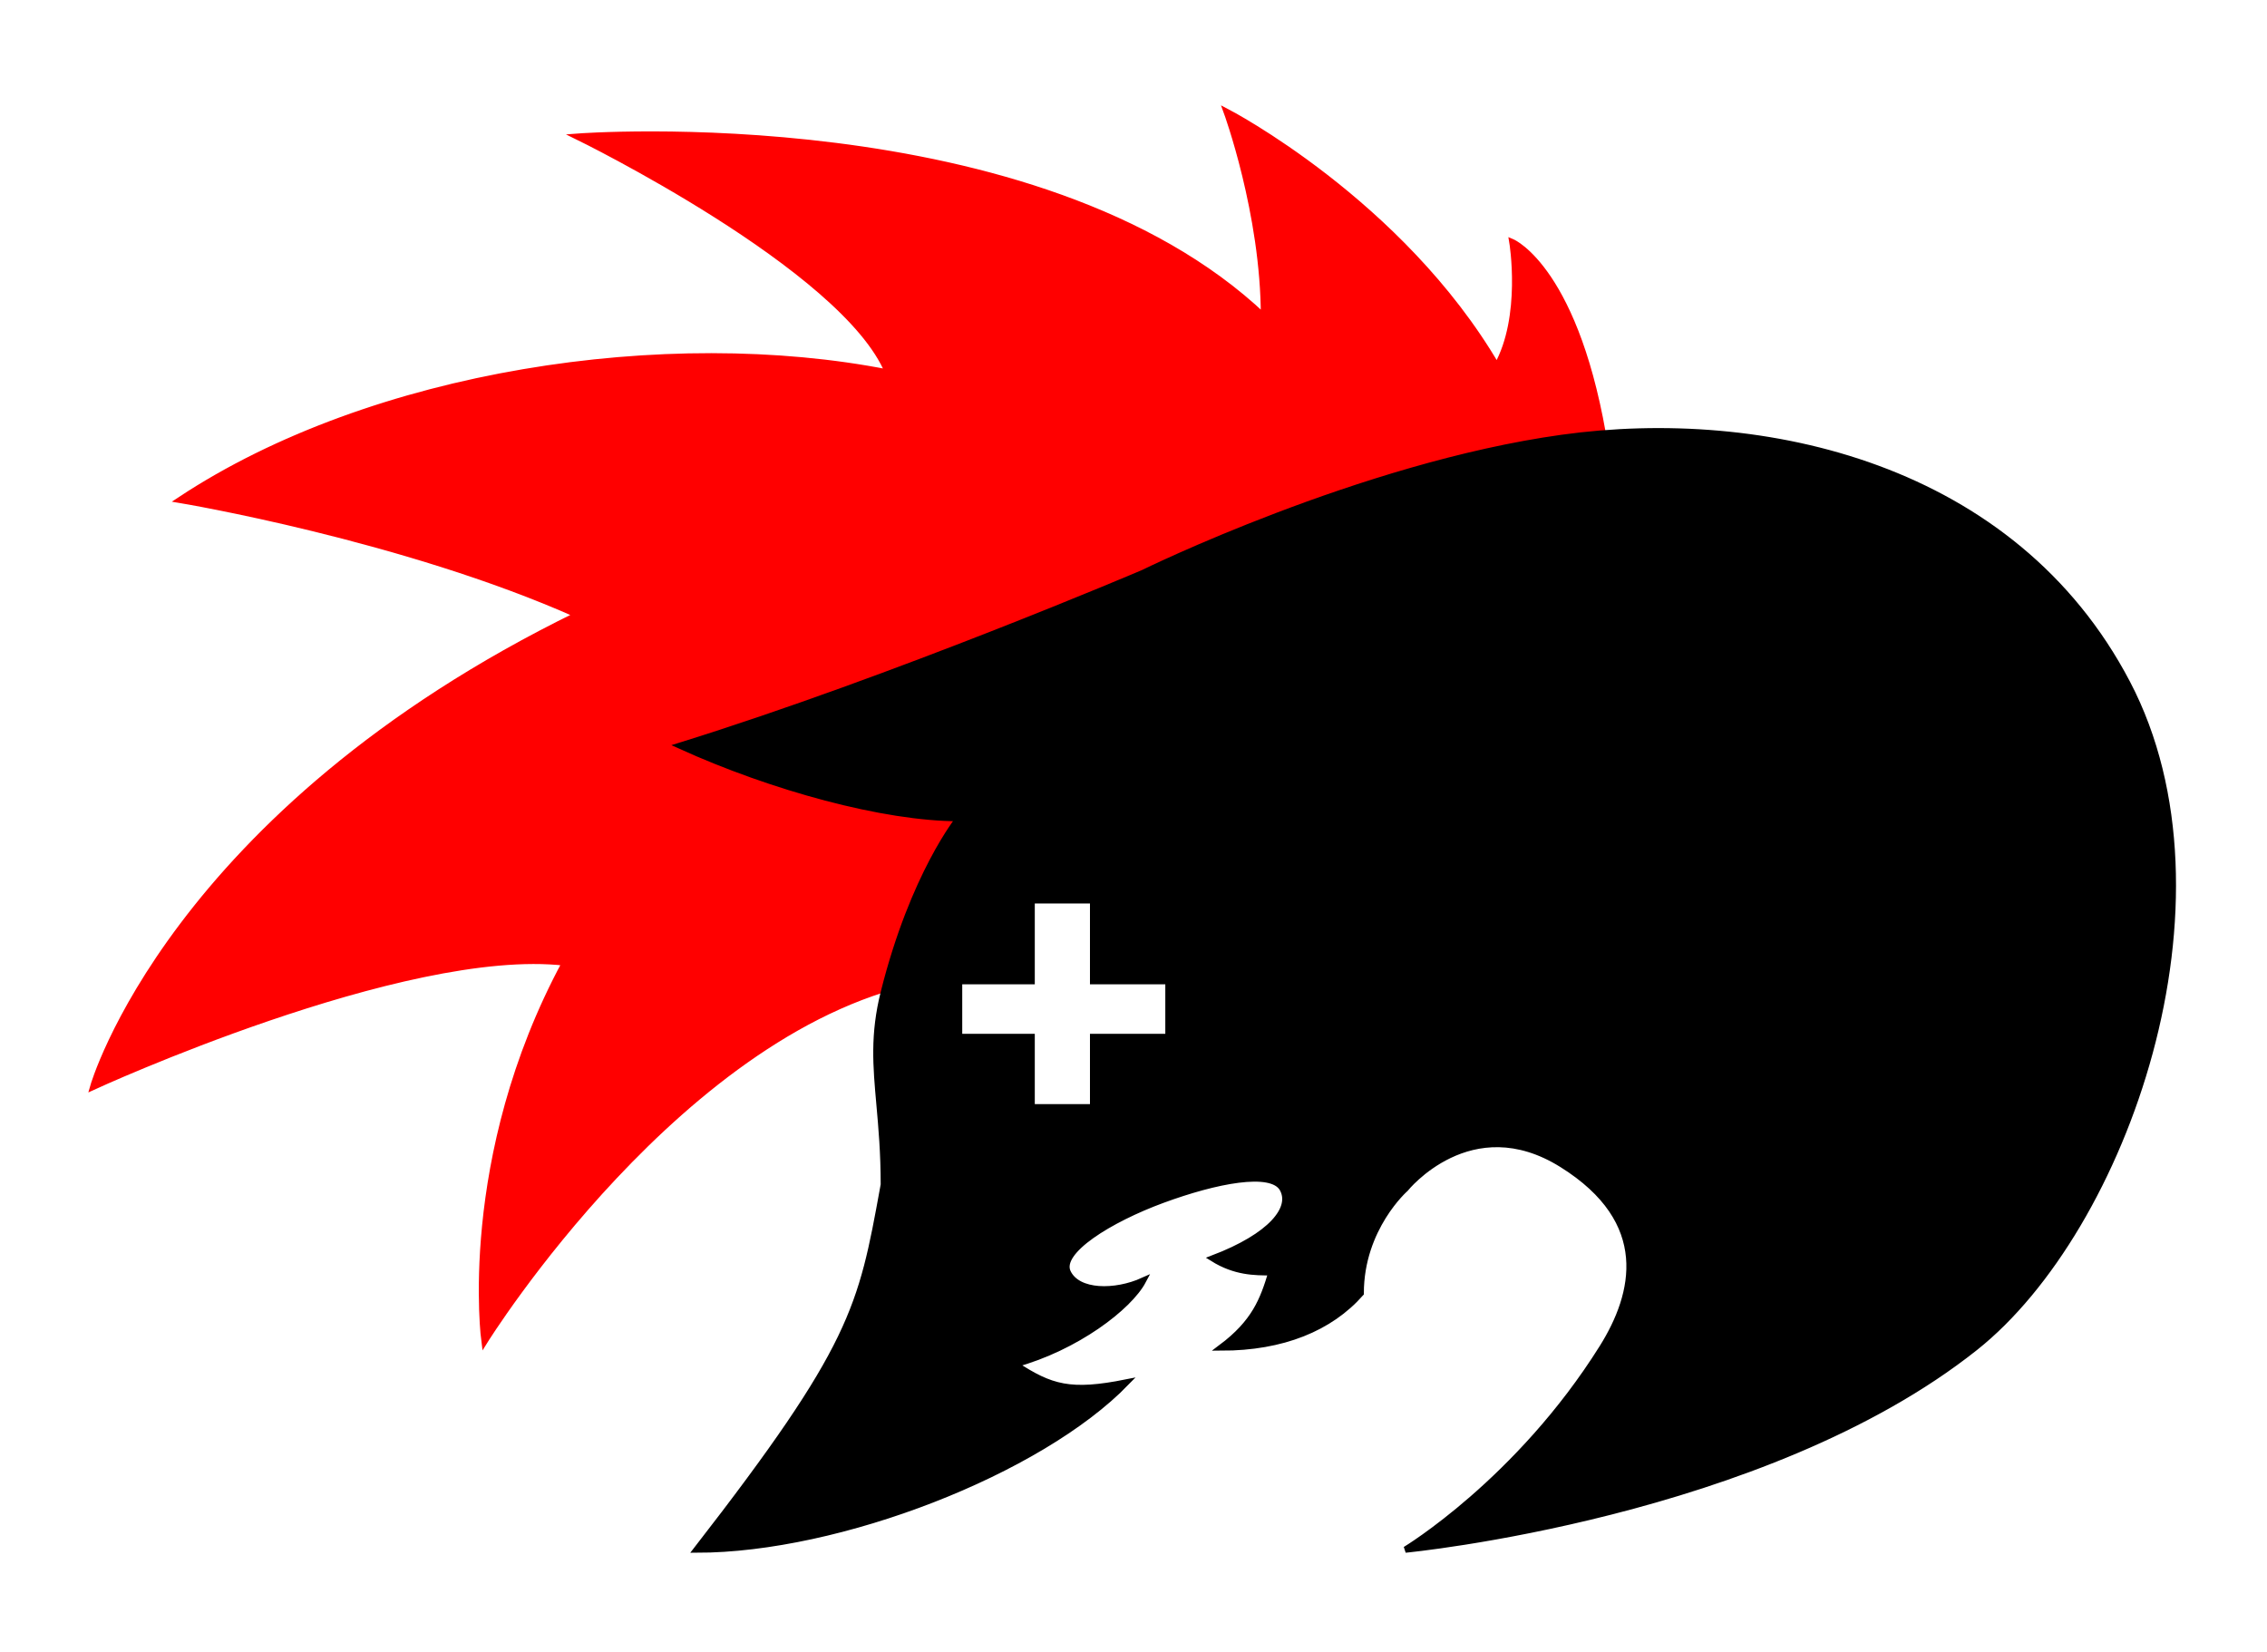 <svg width="365" height="266" viewBox="0 0 365 266" fill="none" xmlns="http://www.w3.org/2000/svg">
<path d="M241 59C245.5 51 243.5 39 243.5 39C243.5 39 254 43.5 258.5 72.5C266 66.651 262 89 262 89C262 89 273 84 248 102.5C229.599 111.458 180.698 127.651 164 137.5C146.215 147.991 161.363 151.053 149.5 157.5C110 164.5 78 216 78 216C78 216 74 186.5 91 155C65 152 15 175 15 175C15 175 27.5 131 93 99C65 86.5 29 80.5 29 80.5C60 60 107.5 53 143 60C136 43 93 22 93 22C93 22 167 16.349 203.5 51C203.5 34.349 197.5 18 197.5 18C197.5 18 225.5 32.5 241 59Z" fill="#FF0000" stroke="#FF0000" stroke-linecap="round"/>
<path fill-rule="evenodd" clip-rule="evenodd" d="M112.163 249.528C137.552 216.823 138.684 210.599 142.204 191.256L142.296 190.752C142.296 185.629 141.93 181.541 141.603 177.882C141.042 171.607 140.593 166.596 142.296 159.794C147.057 140.774 154.426 131.743 154.426 131.743C142.296 131.743 124.326 126.807 109.5 120.077C144.093 109.309 184.044 92.26 184.044 92.26C184.044 92.26 219.153 74.987 251.5 70.5C283.847 66.013 324.186 75 342.5 110C360.814 145 341.992 197.93 318 216.99C284 244 226.275 249.528 226.275 249.528C226.275 249.528 244.522 238.526 258 216.99C263.387 208.382 266.229 196.706 251.5 187.5C236.771 178.294 226.275 191.416 226.275 191.416C226.275 191.416 219.087 197.717 219.087 208.251C214.145 213.849 206.507 216.99 196.624 216.99C202.015 212.952 203.362 209.362 204.71 204.876C202.015 204.876 198.87 204.876 195.276 202.632C204.71 199.043 208.271 194.556 206.507 191.416C204.743 188.275 195.725 190.07 187.189 193.21C178.653 196.351 170.308 201.501 171.914 204.876C173.52 208.251 179.552 208.251 184.044 206.222C181.798 210.474 173.262 216.99 163.411 219.682C169.219 223.505 172.363 224.403 181.349 222.608C167.422 236.966 135.075 249.528 112.163 249.528ZM175.991 178.294H166.107V166.973H154.426V158H166.107V144.988H175.991V158H188.121V166.973H175.991V178.294Z" fill="black"/>
<path d="M142.296 190.752C142.296 185.629 141.93 181.541 141.603 177.882C141.042 171.607 140.593 166.596 142.296 159.794C147.057 140.774 154.426 131.743 154.426 131.743C142.296 131.743 124.326 126.807 109.5 120.077C144.093 109.309 184.044 92.26 184.044 92.26C184.044 92.26 219.153 74.987 251.5 70.5C283.847 66.013 324.186 75 342.5 110C360.814 145 341.992 197.93 318 216.99C284 244 226.275 249.528 226.275 249.528C226.275 249.528 244.522 238.526 258 216.99C263.387 208.382 266.229 196.706 251.5 187.5C236.771 178.294 226.275 191.416 226.275 191.416C226.275 191.416 219.087 197.717 219.087 208.251C214.145 213.849 206.507 216.99 196.624 216.99C202.015 212.952 203.362 209.362 204.71 204.876C202.015 204.876 198.87 204.876 195.276 202.632C204.71 199.043 208.271 194.556 206.507 191.416C204.743 188.275 195.725 190.07 187.189 193.21C178.653 196.351 170.308 201.501 171.914 204.876C173.52 208.251 179.552 208.251 184.044 206.222C181.798 210.474 173.262 216.99 163.411 219.682C169.219 223.505 172.363 224.403 181.349 222.608C167.422 236.966 135.075 249.528 112.163 249.528C137.552 216.823 138.684 210.599 142.204 191.256M142.296 190.752L142.204 191.256M142.296 190.752C142.265 190.921 142.235 191.089 142.204 191.256M166.107 144.988H175.991V158H188.121V166.973H175.991V178.294H166.107V166.973H154.426V158H166.107V144.988Z" stroke="black" stroke-linecap="round"/>
</svg>
